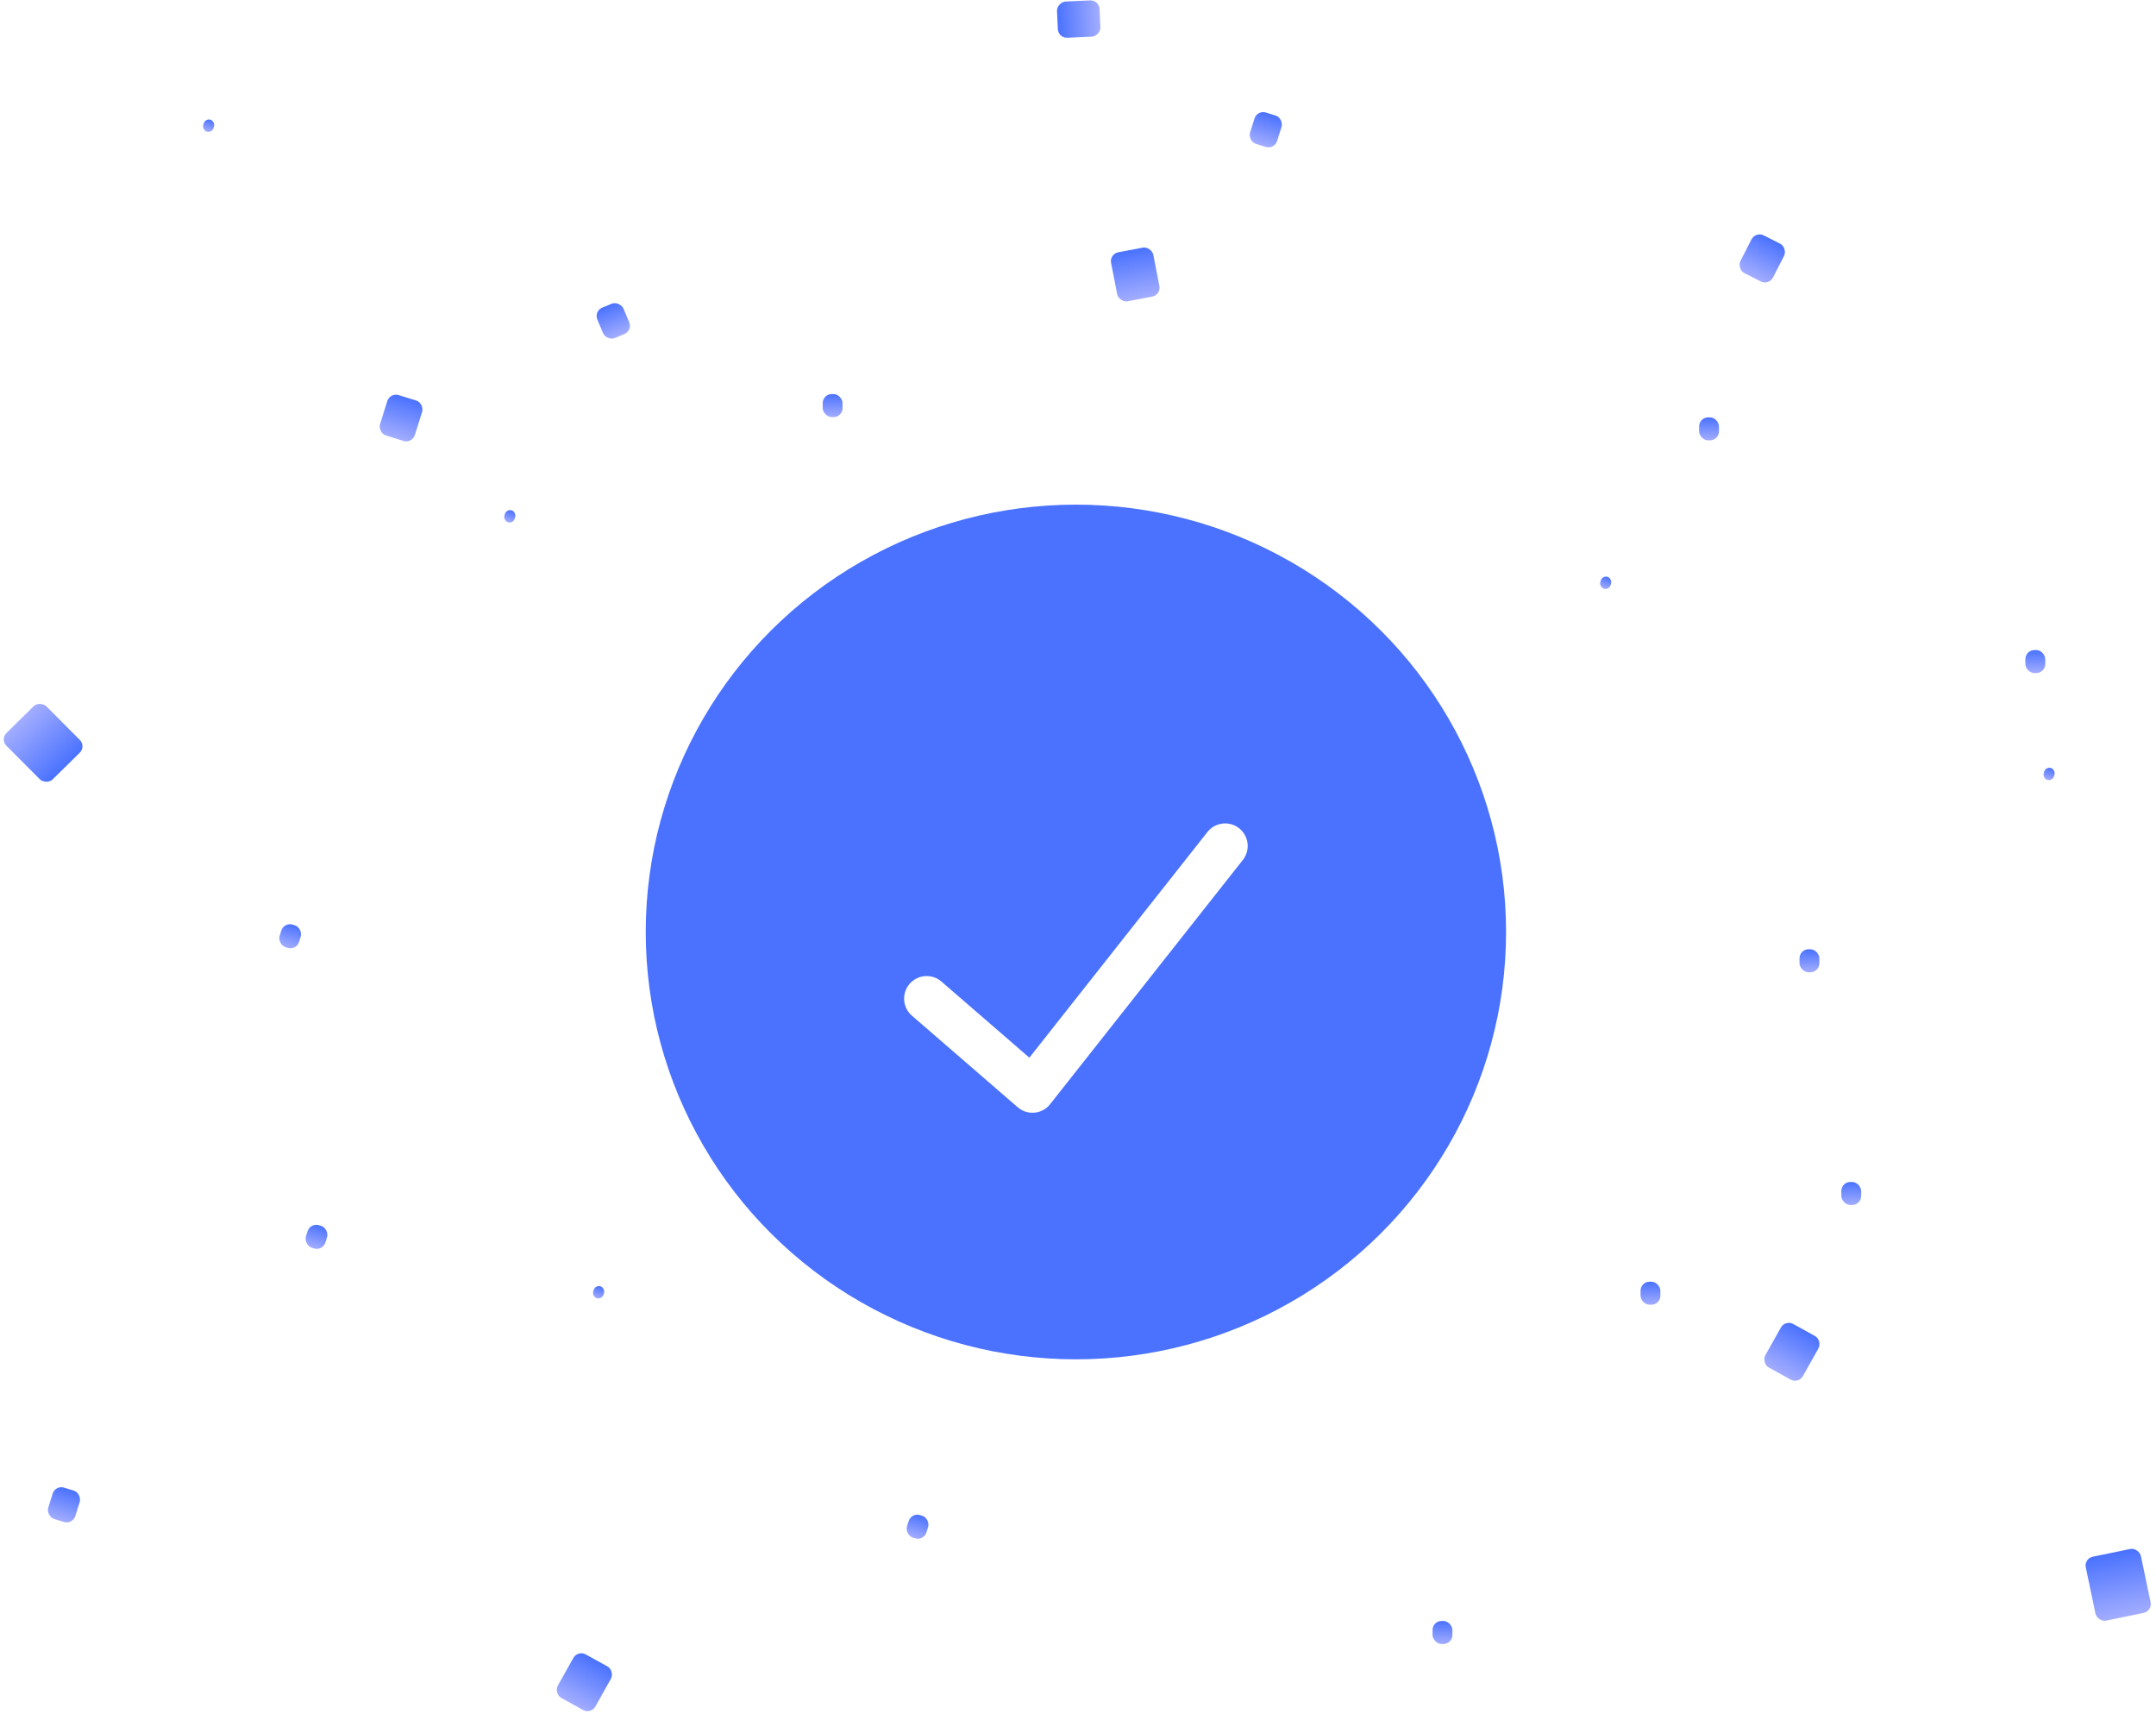 <svg width="239" height="190" viewBox="0 0 239 190" fill="none" xmlns="http://www.w3.org/2000/svg">
<ellipse cx="119.267" cy="103.288" rx="47.686" ry="47.362" fill="#4A72FF"/>
<g filter="url(#filter0_d_164_75)">
<path d="M102.723 106.672L114.451 116.821L135.811 89.756" stroke="white" stroke-width="5" stroke-linecap="round" stroke-linejoin="round"/>
</g>
<rect width="4.768" height="5.528" rx="1" transform="matrix(0.982 -0.188 0.191 0.982 122.975 28.151)" fill="url(#paint0_linear_164_75)"/>
<rect width="4.762" height="5.535" rx="1" transform="matrix(0.875 0.484 -0.489 0.872 197.909 146.249)" fill="url(#paint1_linear_164_75)"/>
<rect width="4.762" height="5.535" rx="1" transform="matrix(0.875 0.484 -0.489 0.872 64.05 182.867)" fill="url(#paint2_linear_164_75)"/>
<rect x="91.201" y="43.675" width="2.201" height="2.55" rx="1" fill="url(#paint3_linear_164_75)"/>
<rect width="4.047" height="4.703" rx="1" transform="matrix(0.892 0.452 -0.456 0.89 194.619 25.634)" fill="url(#paint4_linear_164_75)"/>
<rect x="188.354" y="46.255" width="2.201" height="2.55" rx="1" fill="url(#paint5_linear_164_75)"/>
<rect x="181.86" y="142.048" width="2.201" height="2.55" rx="1" fill="url(#paint6_linear_164_75)"/>
<rect x="199.482" y="105.204" width="2.201" height="2.55" rx="1" fill="url(#paint7_linear_164_75)"/>
<rect x="224.521" y="72.045" width="2.201" height="2.55" rx="1" fill="url(#paint8_linear_164_75)"/>
<rect x="204.117" y="130.995" width="2.201" height="2.55" rx="1" fill="url(#paint9_linear_164_75)"/>
<rect x="158.804" y="179.648" width="2.201" height="2.55" rx="1" fill="url(#paint10_linear_164_75)"/>
<rect width="3.139" height="3.645" rx="1" transform="matrix(0.924 -0.383 0.387 0.922 65.826 34.483)" fill="url(#paint11_linear_164_75)"/>
<rect width="3.14" height="3.643" rx="1" transform="matrix(0.955 0.296 -0.3 0.954 6.141 164.571)" fill="url(#paint12_linear_164_75)"/>
<rect width="1.189" height="1.38" rx="0.595" transform="matrix(0.955 0.296 -0.3 0.954 56.153 56.387)" fill="url(#paint13_linear_164_75)"/>
<rect width="1.189" height="1.38" rx="0.595" transform="matrix(0.955 0.296 -0.3 0.954 177.638 63.755)" fill="url(#paint14_linear_164_75)"/>
<rect width="1.189" height="1.38" rx="0.595" transform="matrix(0.955 0.296 -0.3 0.954 226.789 84.94)" fill="url(#paint15_linear_164_75)"/>
<rect width="1.189" height="1.38" rx="0.595" transform="matrix(0.955 0.296 -0.3 0.954 65.997 142.385)" fill="url(#paint16_linear_164_75)"/>
<rect width="1.189" height="1.38" rx="0.595" transform="matrix(0.955 0.296 -0.3 0.954 22.767 13.095)" fill="url(#paint17_linear_164_75)"/>
<rect width="2.258" height="2.62" rx="1" transform="matrix(0.955 0.296 -0.3 0.954 31.484 102.179)" fill="url(#paint18_linear_164_75)"/>
<rect width="2.258" height="2.62" rx="1" transform="matrix(0.955 0.296 -0.3 0.954 34.4 135.492)" fill="url(#paint19_linear_164_75)"/>
<rect width="2.258" height="2.62" rx="1" transform="matrix(0.955 0.296 -0.3 0.954 101.029 167.616)" fill="url(#paint20_linear_164_75)"/>
<rect width="3.14" height="3.643" rx="1" transform="matrix(0.955 0.296 -0.3 0.954 139.366 12.175)" fill="url(#paint21_linear_164_75)"/>
<rect width="4.046" height="4.694" rx="1" transform="matrix(0.955 0.296 -0.3 0.954 43.234 43.491)" fill="url(#paint22_linear_164_75)"/>
<rect width="4.021" height="4.723" rx="1" transform="matrix(-0.047 -0.999 0.999 -0.046 117.315 4.233)" fill="url(#paint23_linear_164_75)"/>
<rect width="6.221" height="7.258" rx="1" transform="matrix(-0.713 0.701 -0.706 -0.708 9.56 82.715)" fill="url(#paint24_linear_164_75)"/>
<rect width="6.241" height="7.235" rx="1" transform="matrix(0.979 -0.202 0.205 0.979 231.011 172.727)" fill="url(#paint25_linear_164_75)"/>
<defs>
<filter id="filter0_d_164_75" x="97.223" y="87.256" width="44.088" height="39.064" filterUnits="userSpaceOnUse" color-interpolation-filters="sRGB">
<feFlood flood-opacity="0" result="BackgroundImageFix"/>
<feColorMatrix in="SourceAlpha" type="matrix" values="0 0 0 0 0 0 0 0 0 0 0 0 0 0 0 0 0 0 127 0" result="hardAlpha"/>
<feOffset dy="4"/>
<feGaussianBlur stdDeviation="1.5"/>
<feColorMatrix type="matrix" values="0 0 0 0 0 0 0 0 0 0 0 0 0 0 0 0 0 0 0.15 0"/>
<feBlend mode="normal" in2="BackgroundImageFix" result="effect1_dropShadow_164_75"/>
<feBlend mode="normal" in="SourceGraphic" in2="effect1_dropShadow_164_75" result="shape"/>
</filter>
<linearGradient id="paint0_linear_164_75" x1="2.384" y1="0" x2="2.384" y2="5.528" gradientUnits="userSpaceOnUse">
<stop stop-color="#4A72FF"/>
<stop offset="1" stop-color="#A3ADFF"/>
</linearGradient>
<linearGradient id="paint1_linear_164_75" x1="2.381" y1="0" x2="2.381" y2="5.535" gradientUnits="userSpaceOnUse">
<stop stop-color="#4A72FF"/>
<stop offset="1" stop-color="#A3ADFF"/>
</linearGradient>
<linearGradient id="paint2_linear_164_75" x1="2.381" y1="0" x2="2.381" y2="5.535" gradientUnits="userSpaceOnUse">
<stop stop-color="#4A72FF"/>
<stop offset="1" stop-color="#A3ADFF"/>
</linearGradient>
<linearGradient id="paint3_linear_164_75" x1="92.301" y1="43.675" x2="92.301" y2="46.225" gradientUnits="userSpaceOnUse">
<stop stop-color="#4A72FF"/>
<stop offset="1" stop-color="#A3ADFF"/>
</linearGradient>
<linearGradient id="paint4_linear_164_75" x1="2.023" y1="0" x2="2.023" y2="4.703" gradientUnits="userSpaceOnUse">
<stop stop-color="#4A72FF"/>
<stop offset="1" stop-color="#A3ADFF"/>
</linearGradient>
<linearGradient id="paint5_linear_164_75" x1="189.454" y1="46.255" x2="189.454" y2="48.804" gradientUnits="userSpaceOnUse">
<stop stop-color="#4A72FF"/>
<stop offset="1" stop-color="#A3ADFF"/>
</linearGradient>
<linearGradient id="paint6_linear_164_75" x1="182.961" y1="142.048" x2="182.961" y2="144.598" gradientUnits="userSpaceOnUse">
<stop stop-color="#4A72FF"/>
<stop offset="1" stop-color="#A3ADFF"/>
</linearGradient>
<linearGradient id="paint7_linear_164_75" x1="200.582" y1="105.204" x2="200.582" y2="107.754" gradientUnits="userSpaceOnUse">
<stop stop-color="#4A72FF"/>
<stop offset="1" stop-color="#A3ADFF"/>
</linearGradient>
<linearGradient id="paint8_linear_164_75" x1="225.622" y1="72.045" x2="225.622" y2="74.595" gradientUnits="userSpaceOnUse">
<stop stop-color="#4A72FF"/>
<stop offset="1" stop-color="#A3ADFF"/>
</linearGradient>
<linearGradient id="paint9_linear_164_75" x1="205.218" y1="130.995" x2="205.218" y2="133.545" gradientUnits="userSpaceOnUse">
<stop stop-color="#4A72FF"/>
<stop offset="1" stop-color="#A3ADFF"/>
</linearGradient>
<linearGradient id="paint10_linear_164_75" x1="159.904" y1="179.648" x2="159.904" y2="182.198" gradientUnits="userSpaceOnUse">
<stop stop-color="#4A72FF"/>
<stop offset="1" stop-color="#A3ADFF"/>
</linearGradient>
<linearGradient id="paint11_linear_164_75" x1="1.57" y1="0" x2="1.57" y2="3.645" gradientUnits="userSpaceOnUse">
<stop stop-color="#4A72FF"/>
<stop offset="1" stop-color="#A3ADFF"/>
</linearGradient>
<linearGradient id="paint12_linear_164_75" x1="1.57" y1="0" x2="1.57" y2="3.643" gradientUnits="userSpaceOnUse">
<stop stop-color="#4A72FF"/>
<stop offset="1" stop-color="#A3ADFF"/>
</linearGradient>
<linearGradient id="paint13_linear_164_75" x1="0.595" y1="0" x2="0.595" y2="1.38" gradientUnits="userSpaceOnUse">
<stop stop-color="#4A72FF"/>
<stop offset="1" stop-color="#A3ADFF"/>
</linearGradient>
<linearGradient id="paint14_linear_164_75" x1="0.595" y1="0" x2="0.595" y2="1.38" gradientUnits="userSpaceOnUse">
<stop stop-color="#4A72FF"/>
<stop offset="1" stop-color="#A3ADFF"/>
</linearGradient>
<linearGradient id="paint15_linear_164_75" x1="0.595" y1="0" x2="0.595" y2="1.38" gradientUnits="userSpaceOnUse">
<stop stop-color="#4A72FF"/>
<stop offset="1" stop-color="#A3ADFF"/>
</linearGradient>
<linearGradient id="paint16_linear_164_75" x1="0.595" y1="0" x2="0.595" y2="1.38" gradientUnits="userSpaceOnUse">
<stop stop-color="#4A72FF"/>
<stop offset="1" stop-color="#A3ADFF"/>
</linearGradient>
<linearGradient id="paint17_linear_164_75" x1="0.595" y1="0" x2="0.595" y2="1.38" gradientUnits="userSpaceOnUse">
<stop stop-color="#4A72FF"/>
<stop offset="1" stop-color="#A3ADFF"/>
</linearGradient>
<linearGradient id="paint18_linear_164_75" x1="1.129" y1="0" x2="1.129" y2="2.62" gradientUnits="userSpaceOnUse">
<stop stop-color="#4A72FF"/>
<stop offset="1" stop-color="#A3ADFF"/>
</linearGradient>
<linearGradient id="paint19_linear_164_75" x1="1.129" y1="0" x2="1.129" y2="2.62" gradientUnits="userSpaceOnUse">
<stop stop-color="#4A72FF"/>
<stop offset="1" stop-color="#A3ADFF"/>
</linearGradient>
<linearGradient id="paint20_linear_164_75" x1="1.129" y1="0" x2="1.129" y2="2.62" gradientUnits="userSpaceOnUse">
<stop stop-color="#4A72FF"/>
<stop offset="1" stop-color="#A3ADFF"/>
</linearGradient>
<linearGradient id="paint21_linear_164_75" x1="1.57" y1="0" x2="1.57" y2="3.643" gradientUnits="userSpaceOnUse">
<stop stop-color="#4A72FF"/>
<stop offset="1" stop-color="#A3ADFF"/>
</linearGradient>
<linearGradient id="paint22_linear_164_75" x1="2.023" y1="0" x2="2.023" y2="4.694" gradientUnits="userSpaceOnUse">
<stop stop-color="#4A72FF"/>
<stop offset="1" stop-color="#A3ADFF"/>
</linearGradient>
<linearGradient id="paint23_linear_164_75" x1="2.01" y1="0" x2="2.01" y2="4.723" gradientUnits="userSpaceOnUse">
<stop stop-color="#4A72FF"/>
<stop offset="1" stop-color="#A3ADFF"/>
</linearGradient>
<linearGradient id="paint24_linear_164_75" x1="3.111" y1="0" x2="3.111" y2="7.258" gradientUnits="userSpaceOnUse">
<stop stop-color="#4A72FF"/>
<stop offset="1" stop-color="#A3ADFF"/>
</linearGradient>
<linearGradient id="paint25_linear_164_75" x1="3.12" y1="0" x2="3.12" y2="7.235" gradientUnits="userSpaceOnUse">
<stop stop-color="#4A72FF"/>
<stop offset="1" stop-color="#A3ADFF"/>
</linearGradient>
</defs>
</svg>
